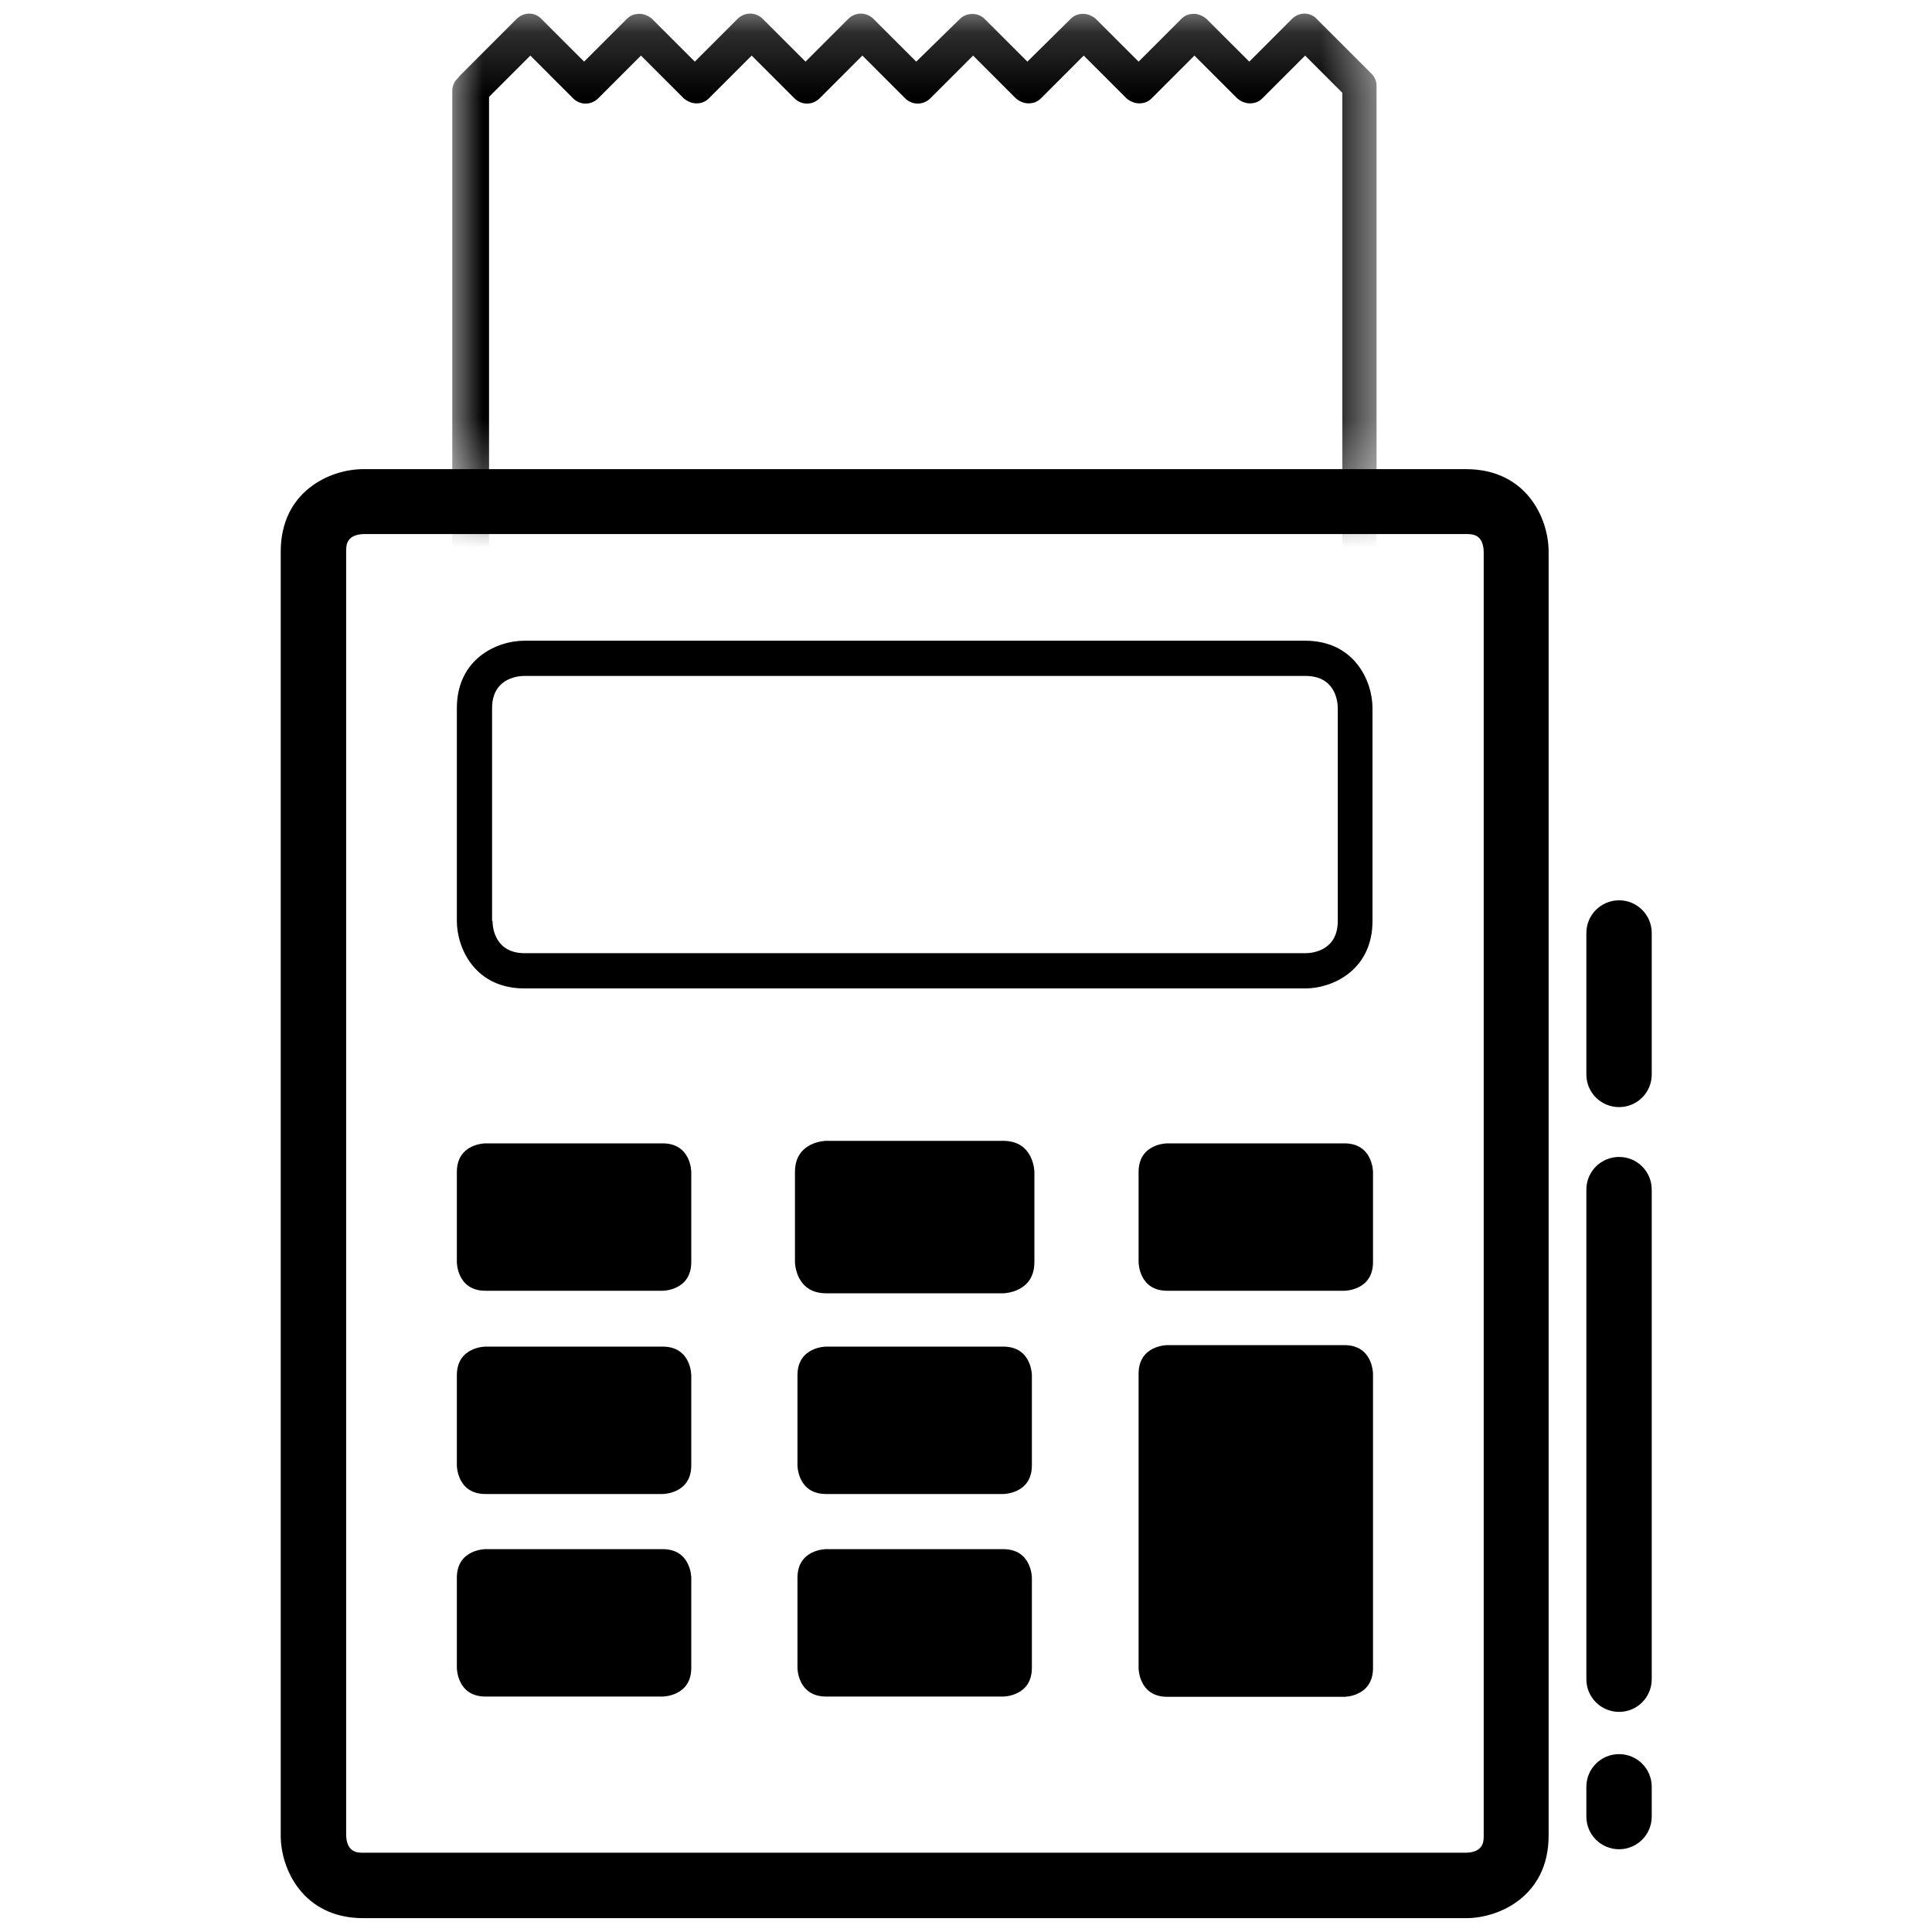 <svg width="38" height="38" viewBox="0 0 22 30" fill="none" xmlns="http://www.w3.org/2000/svg">
<path d="M18.766 29.785H1.641C0.703 29.785 0.359 29.019 0.359 28.504V8.566C0.359 7.629 1.125 7.285 1.641 7.285H18.766C19.703 7.285 20.047 8.051 20.047 8.566V28.504C20.047 29.441 19.281 29.785 18.766 29.785ZM1.375 28.496C1.383 28.769 1.555 28.769 1.641 28.769H18.766C19.039 28.761 19.039 28.59 19.039 28.504V8.566C19.031 8.293 18.859 8.293 18.773 8.293H1.648C1.375 8.301 1.375 8.473 1.375 8.559V28.496Z" fill="black"/>
<path d="M21.141 28.715C20.859 28.715 20.633 28.488 20.633 28.207V27.746C20.633 27.465 20.859 27.238 21.141 27.238C21.422 27.238 21.648 27.465 21.648 27.746V28.207C21.648 28.488 21.422 28.715 21.141 28.715ZM21.141 26.582C20.859 26.582 20.633 26.355 20.633 26.074V18.473C20.633 18.192 20.859 17.965 21.141 17.965C21.422 17.965 21.648 18.192 21.648 18.473V26.074C21.648 26.355 21.422 26.582 21.141 26.582ZM21.141 17.191C20.859 17.191 20.633 16.965 20.633 16.684V14.488C20.633 14.207 20.859 13.98 21.141 13.98C21.422 13.98 21.648 14.207 21.648 14.488V16.684C21.648 16.965 21.422 17.191 21.141 17.191Z" fill="black"/>
<path d="M16.273 15.348H4.141C3.375 15.348 3.094 14.723 3.094 14.301V10.996C3.094 10.23 3.719 9.949 4.141 9.949H16.266C17.031 9.949 17.312 10.574 17.312 10.996V14.301C17.312 15.066 16.688 15.348 16.273 15.348H16.273ZM3.648 14.301C3.648 14.418 3.695 14.801 4.148 14.801H16.273C16.391 14.801 16.773 14.754 16.773 14.301V10.996C16.773 10.879 16.727 10.496 16.273 10.496H4.141C4.023 10.496 3.641 10.543 3.641 10.996V14.301H3.648Z" fill="black"/>
<path d="M3.094 19.598C3.094 19.598 3.094 20.043 3.539 20.043H6.289C6.289 20.043 6.734 20.043 6.734 19.598V18.199C6.734 18.199 6.734 17.754 6.289 17.754H3.539C3.539 17.754 3.094 17.754 3.094 18.199V19.598Z" fill="black"/>
<path d="M3.094 22.754C3.094 22.754 3.094 23.199 3.539 23.199H6.289C6.289 23.199 6.734 23.199 6.734 22.754V21.355C6.734 21.355 6.734 20.91 6.289 20.91H3.539C3.539 20.91 3.094 20.91 3.094 21.355V22.754Z" fill="black"/>
<path d="M3.094 25.898C3.094 25.898 3.094 26.344 3.539 26.344H6.289C6.289 26.344 6.734 26.344 6.734 25.898V24.5C6.734 24.5 6.734 24.055 6.289 24.055H3.539C3.539 24.055 3.094 24.055 3.094 24.5V25.898Z" fill="black"/>
<path d="M8.383 19.598C8.383 19.598 8.383 20.043 8.828 20.043H11.578C11.578 20.043 12.023 20.043 12.023 19.598V18.199C12.023 18.199 12.023 17.754 11.578 17.754H8.828C8.828 17.754 8.383 17.754 8.383 18.199V19.598Z" fill="black"/>
<path d="M11.578 20.082H8.828C8.352 20.082 8.344 19.605 8.344 19.598V18.199C8.344 17.723 8.82 17.715 8.828 17.715H11.578C12.055 17.715 12.062 18.191 12.062 18.199V19.598C12.062 20.074 11.586 20.082 11.578 20.082ZM8.422 19.598C8.422 19.613 8.43 20.004 8.828 20.004H11.578C11.594 20.004 11.984 19.996 11.984 19.598V18.199C11.984 18.184 11.976 17.793 11.578 17.793H8.828C8.812 17.793 8.422 17.801 8.422 18.199V19.598Z" fill="black"/>
<path d="M8.383 22.754C8.383 22.754 8.383 23.199 8.828 23.199H11.578C11.578 23.199 12.023 23.199 12.023 22.754V21.355C12.023 21.355 12.023 20.91 11.578 20.91H8.828C8.828 20.91 8.383 20.91 8.383 21.355V22.754Z" fill="black"/>
<path d="M8.383 25.898C8.383 25.898 8.383 26.344 8.828 26.344H11.578C11.578 26.344 12.023 26.344 12.023 25.898V24.5C12.023 24.5 12.023 24.055 11.578 24.055H8.828C8.828 24.055 8.383 24.055 8.383 24.5V25.898Z" fill="black"/>
<path d="M13.68 19.598C13.68 19.598 13.68 20.043 14.125 20.043H16.875C16.875 20.043 17.32 20.043 17.32 19.598V18.199C17.32 18.199 17.32 17.754 16.875 17.754H14.125C14.125 17.754 13.68 17.754 13.68 18.199V19.598Z" fill="black"/>
<path d="M13.68 25.902C13.68 25.902 13.68 26.348 14.125 26.348H16.875C16.875 26.348 17.32 26.348 17.32 25.902V21.332C17.32 21.332 17.32 20.887 16.875 20.887H14.125C14.125 20.887 13.68 20.887 13.68 21.332V25.902Z" fill="black"/>
<mask id="mask0_4046_22831" style="mask-type:luminance" maskUnits="userSpaceOnUse" x="2" y="0" width="16" height="8">
<path d="M2.992 0.18H17.421V7.705H2.992V0.18Z" fill="white"/>
</mask>
<g mask="url(#mask0_4046_22831)">
<path d="M17.11 26.769H3.297C3.148 26.769 3.023 26.644 3.023 26.496V1.41C3.023 1.348 3.047 1.277 3.094 1.23L3.148 1.168L4.023 0.293C4.133 0.184 4.305 0.184 4.406 0.293L5.07 0.957L5.734 0.293C5.789 0.238 5.852 0.215 5.93 0.215C6 0.215 6.07 0.246 6.125 0.293L6.789 0.957L7.453 0.293C7.563 0.184 7.734 0.184 7.844 0.293L8.508 0.957L9.172 0.293C9.281 0.184 9.453 0.184 9.563 0.293L10.227 0.957L10.906 0.293C11.008 0.191 11.188 0.191 11.289 0.293L11.953 0.957L12.625 0.293C12.68 0.238 12.742 0.215 12.82 0.215C12.891 0.215 12.961 0.246 13.016 0.293L13.68 0.957L14.344 0.293C14.399 0.238 14.461 0.215 14.539 0.215C14.609 0.215 14.68 0.246 14.734 0.293L15.399 0.957L16.062 0.293C16.172 0.184 16.344 0.184 16.445 0.293L17.297 1.145C17.352 1.199 17.375 1.262 17.375 1.34V26.512C17.383 26.653 17.266 26.77 17.109 26.77L17.11 26.769ZM3.57 26.222H16.844V1.441L16.266 0.863L15.602 1.527C15.547 1.582 15.485 1.605 15.406 1.605C15.336 1.605 15.266 1.574 15.211 1.527L14.547 0.863L13.883 1.527C13.828 1.582 13.766 1.605 13.688 1.605C13.617 1.605 13.547 1.574 13.492 1.527L12.828 0.863L12.164 1.527C12.11 1.582 12.047 1.605 11.969 1.605C11.899 1.605 11.828 1.574 11.774 1.527L11.11 0.863L10.446 1.527C10.336 1.636 10.164 1.636 10.055 1.527L9.391 0.863L8.727 1.527C8.617 1.636 8.446 1.636 8.336 1.527L7.672 0.863L7.008 1.527C6.953 1.582 6.891 1.605 6.813 1.605C6.742 1.605 6.672 1.574 6.617 1.527L5.953 0.863L5.289 1.527C5.18 1.636 5.008 1.636 4.899 1.527L4.235 0.863L3.594 1.504V26.222L3.57 26.222Z" fill="black"/>
</g>
</svg>